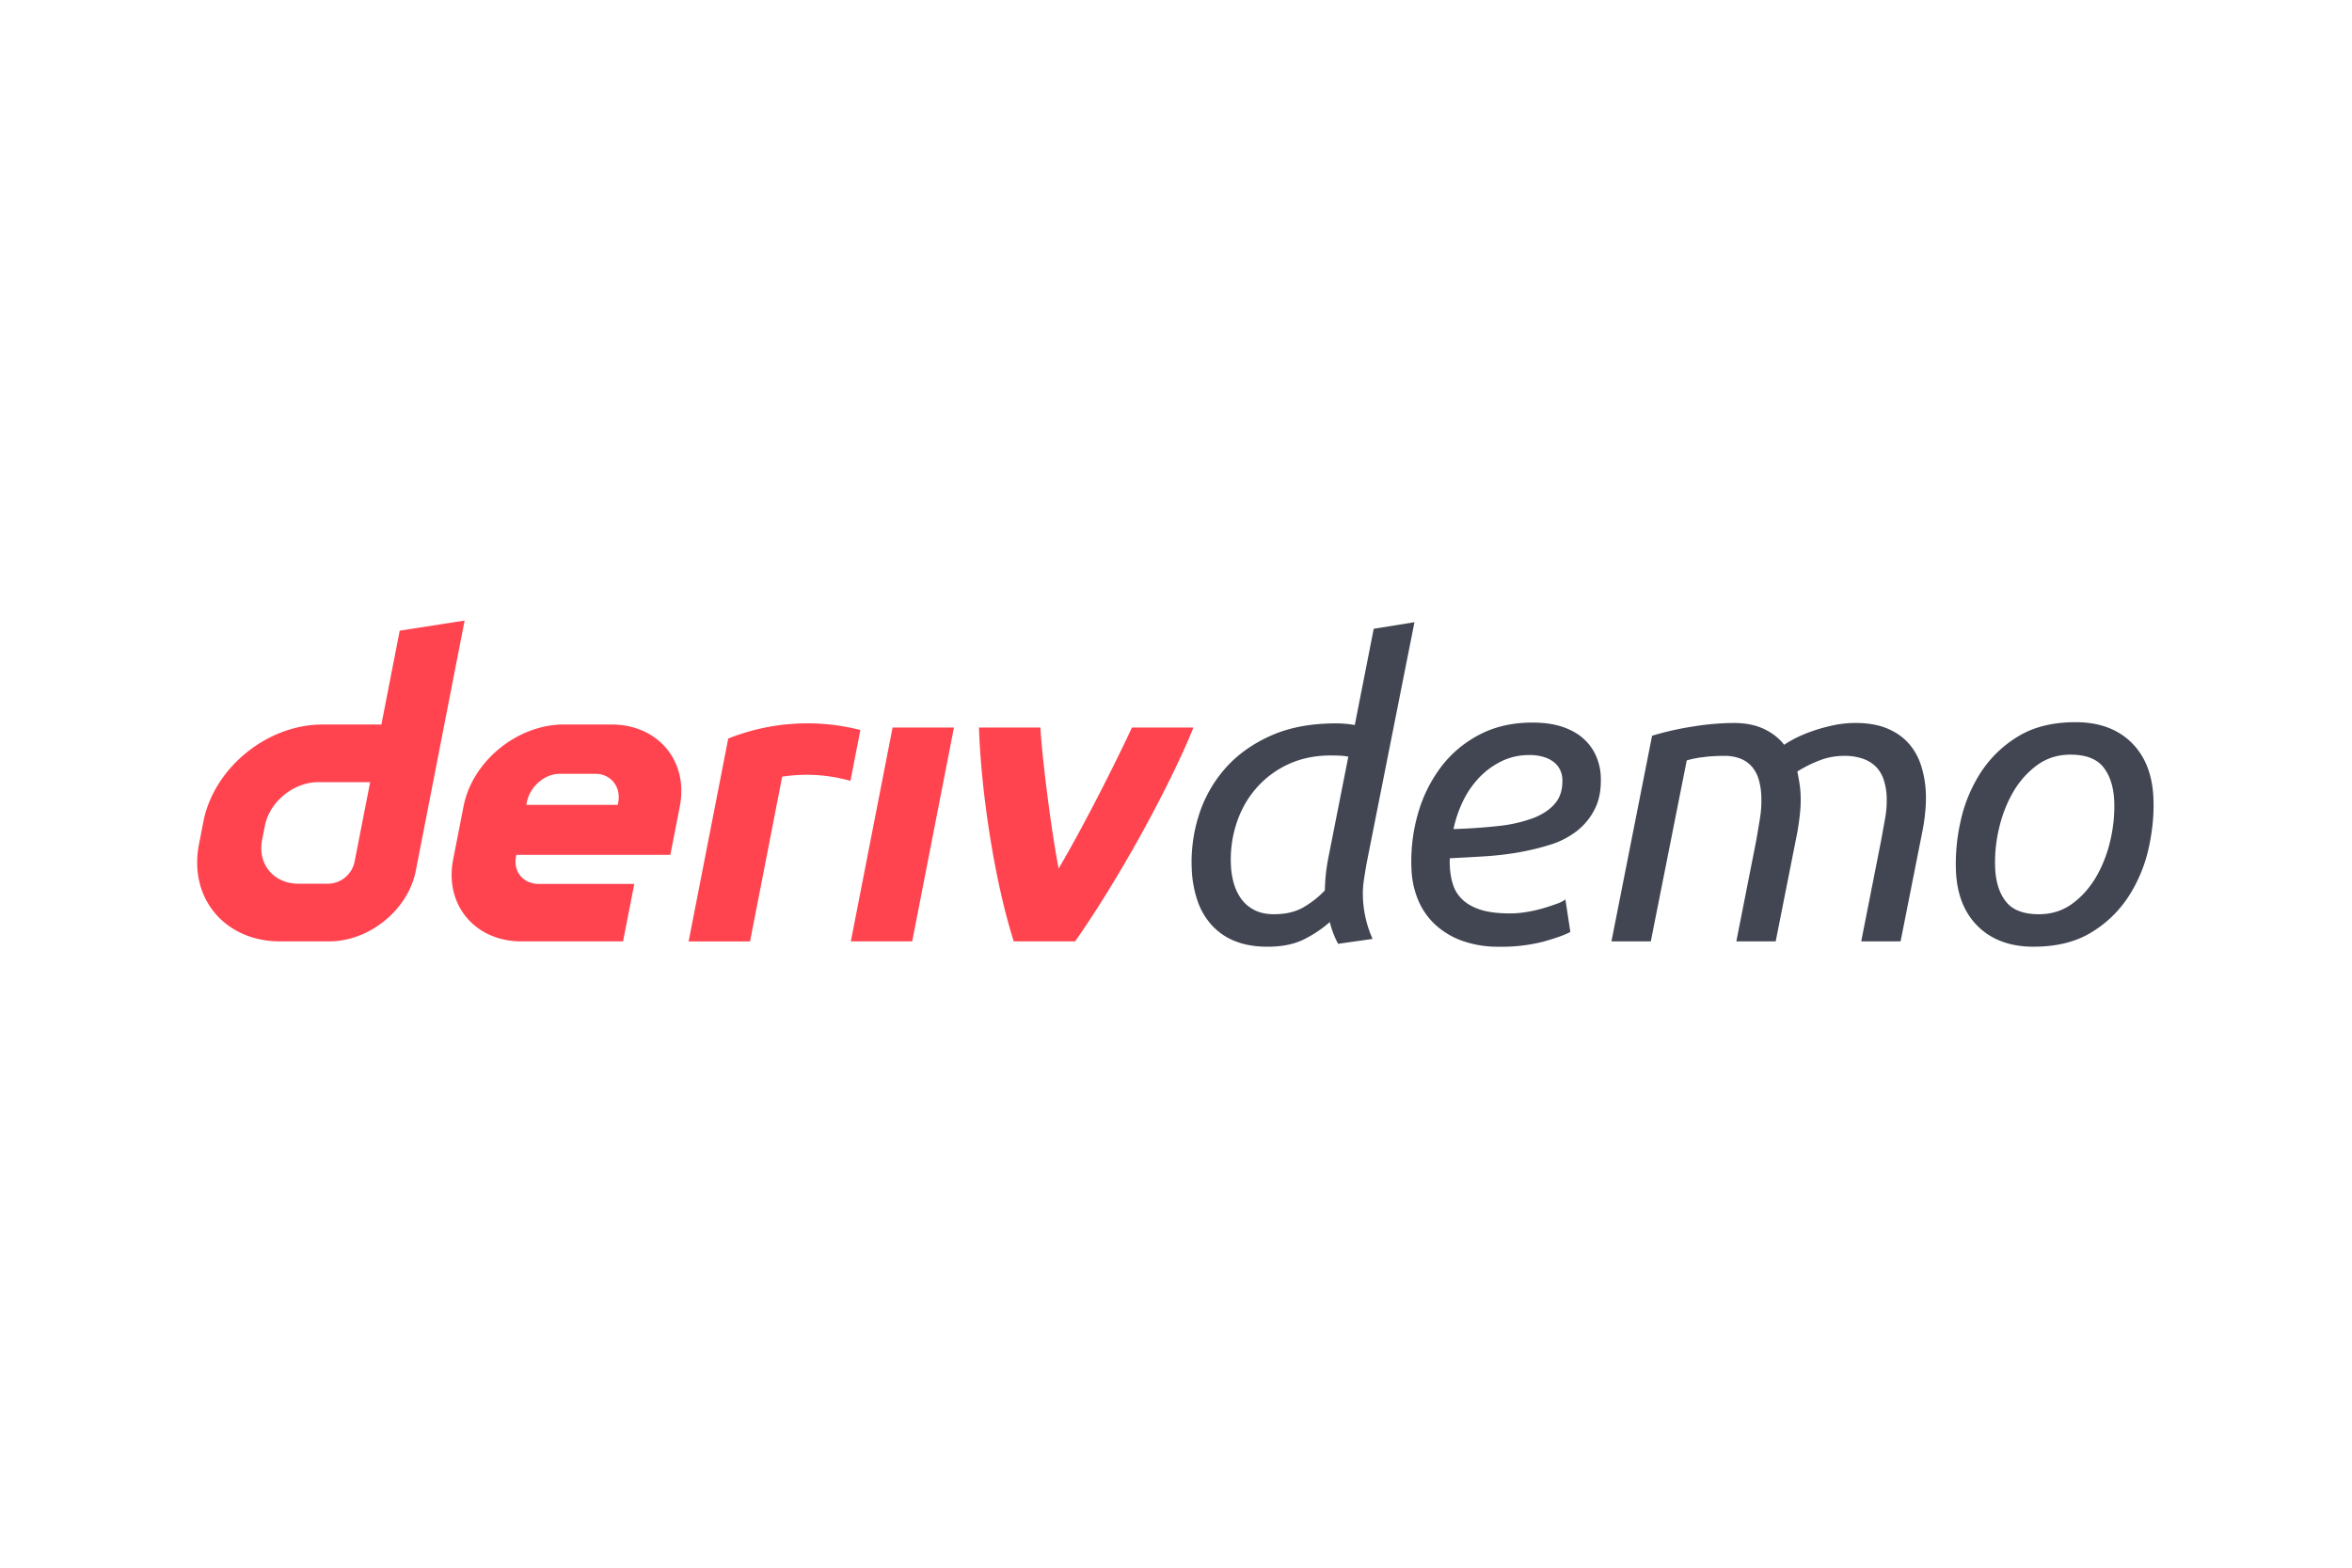 <svg width="72" height="48" viewBox="0 0 72 48" fill="none" xmlns="http://www.w3.org/2000/svg"><path d="m12.236 19.31-.561 2.874h-1.81c-1.69 0-3.317 1.33-3.638 2.97l-.136.699c-.32 1.641.789 2.97 2.478 2.97h1.51c1.23 0 2.416-.968 2.65-2.164L14.223 19l-1.988.31Zm-1.382 7.078a.843.843 0 0 1-.798.67h-.918c-.759 0-1.258-.598-1.115-1.337l.085-.436c.145-.737.878-1.337 1.637-1.337h1.586l-.477 2.44Zm15.192 2.435 1.278-6.548h1.879l-1.279 6.548h-1.88.002Zm.292-6.472-.304 1.558a4.913 4.913 0 0 0-2.09-.129c-.327 1.682-.655 3.364-.984 5.045h-1.88l1.213-6.212a6.549 6.549 0 0 1 4.045-.262Zm-7.616-.168H17.26c-1.425 0-2.8 1.122-3.07 2.506l-.318 1.628c-.27 1.385.665 2.507 2.09 2.507h3.111l.344-1.76h-2.924c-.474 0-.787-.373-.696-.836l.01-.055h4.714l.29-1.484c.27-1.384-.665-2.506-2.09-2.506h.002Zm.205 2.366-.012.095h-2.803l.016-.084c.091-.461.53-.867 1.006-.867h1.094c.47 0 .783.399.7.856Zm17.607-2.274c-.664 1.655-2.17 4.47-3.621 6.548h-1.88c-.626-1.978-1.009-4.734-1.064-6.548h1.88c.026.592.268 2.786.558 4.32.874-1.492 1.841-3.449 2.245-4.32h1.882Z" fill="#FF444F"/><path d="M41.724 27.526a3.428 3.428 0 0 0 .294 1.222l-1.055.15a2.657 2.657 0 0 1-.254-.667 3.655 3.655 0 0 1-.74.504c-.31.168-.7.252-1.166.252-.38 0-.712-.057-.993-.17a1.912 1.912 0 0 1-.711-.485 2.131 2.131 0 0 1-.44-.75 3.41 3.41 0 0 1-.176-.95 4.709 4.709 0 0 1 .21-1.65 3.98 3.98 0 0 1 .797-1.435c.364-.42.829-.758 1.395-1.014.566-.256 1.234-.384 2.003-.384a3.3 3.3 0 0 1 .585.05l.58-2.947 1.247-.201-1.462 7.367c-.034.193-.064.378-.09.554a2.845 2.845 0 0 0-.024.554ZM39 27.992c.363 0 .668-.073.915-.22.248-.147.462-.317.642-.51a5.778 5.778 0 0 1 .096-.945l.622-3.148a1.609 1.609 0 0 0-.26-.032 6.21 6.21 0 0 0-.273-.006c-.493 0-.933.093-1.321.277a2.923 2.923 0 0 0-.98.743c-.266.31-.465.67-.595 1.077a3.564 3.564 0 0 0-.164 1.278c.01.193.04.378.092.554.052.177.129.334.231.472.102.139.235.25.399.334.164.084.362.126.596.126Zm6.904.995a3.27 3.27 0 0 1-1.149-.183 2.424 2.424 0 0 1-.829-.503 2.148 2.148 0 0 1-.516-.75 2.71 2.71 0 0 1-.2-.906 5.253 5.253 0 0 1 .188-1.7 4.35 4.35 0 0 1 .705-1.449c.317-.42.71-.753 1.182-1 .472-.248 1.014-.372 1.627-.372.355 0 .661.044.92.132.26.088.473.208.64.359.168.15.295.325.383.523.087.197.136.4.147.61.02.395-.038.729-.171 1.001a1.97 1.97 0 0 1-.55.687 2.55 2.55 0 0 1-.827.428c-.319.1-.652.18-.999.24-.347.058-.7.098-1.057.119-.357.02-.696.04-1.014.056a1.294 1.294 0 0 0-.005.164l.005.1c.01.194.042.377.098.549.056.172.152.323.288.453.136.13.32.233.553.309.233.075.535.113.907.113.164 0 .334-.015.51-.044.175-.03.341-.067.5-.114a5.91 5.91 0 0 0 .42-.138.929.929 0 0 0 .26-.132l.152.995c-.168.092-.442.19-.821.296a5.09 5.09 0 0 1-1.347.157Zm-1.409-3.602c.5-.016.957-.048 1.369-.094a4.347 4.347 0 0 0 1.064-.24c.296-.113.524-.266.683-.46.16-.192.231-.444.216-.755a.733.733 0 0 0-.058-.239.664.664 0 0 0-.167-.233.89.89 0 0 0-.313-.176 1.477 1.477 0 0 0-.483-.07c-.302 0-.582.064-.84.19a2.393 2.393 0 0 0-.681.497 2.819 2.819 0 0 0-.496.718 3.67 3.67 0 0 0-.294.862ZM56.8 22.136c.38 0 .705.057.975.17.269.114.488.267.657.46.17.193.295.418.377.674.082.256.13.527.144.812.009.185.004.384-.016.598a5.59 5.59 0 0 1-.092.623l-.664 3.35h-1.205l.611-3.098.117-.648a3.07 3.07 0 0 0 .05-.712 1.91 1.91 0 0 0-.082-.466 1.047 1.047 0 0 0-.214-.39 1.029 1.029 0 0 0-.395-.265 1.658 1.658 0 0 0-.614-.1c-.277 0-.542.052-.796.157a3.898 3.898 0 0 0-.632.321c.023.118.044.233.063.347.018.113.03.224.035.333.01.194.005.389-.016.586-.02.197-.047.392-.081.585l-.664 3.35h-1.205l.611-3.098c.034-.193.07-.41.11-.655.04-.243.054-.486.042-.73a2.049 2.049 0 0 0-.074-.46 1.085 1.085 0 0 0-.194-.384.905.905 0 0 0-.344-.258 1.323 1.323 0 0 0-.536-.094c-.216 0-.425.012-.626.038a3.04 3.04 0 0 0-.507.1l-1.1 5.541H49.33l1.244-6.296a9.06 9.06 0 0 1 1.262-.284 8.11 8.11 0 0 1 1.232-.107c.363 0 .673.061.93.183.256.122.463.283.62.485a2.99 2.99 0 0 1 .346-.202c.147-.075.317-.147.508-.214.19-.067.4-.126.626-.176.227-.05.46-.076.703-.076Zm5.458 6.851c-.708 0-1.273-.203-1.695-.61-.422-.408-.65-.968-.686-1.682a5.89 5.89 0 0 1 .138-1.536 4.52 4.52 0 0 1 .607-1.486 3.534 3.534 0 0 1 1.15-1.121c.477-.294 1.066-.44 1.766-.44.708 0 1.274.203 1.696.61.421.407.65.967.685 1.681.025.487-.021 1-.137 1.536a4.518 4.518 0 0 1-.607 1.486 3.532 3.532 0 0 1-1.15 1.121c-.478.294-1.067.44-1.767.44Zm.159-.995c.388 0 .73-.109 1.027-.327.295-.219.54-.498.736-.838.194-.34.338-.716.43-1.127.092-.411.128-.81.11-1.196-.022-.428-.134-.768-.336-1.02-.203-.252-.538-.378-1.004-.378-.389 0-.731.11-1.027.327a2.68 2.68 0 0 0-.736.838c-.195.34-.338.716-.43 1.127a4.46 4.46 0 0 0-.11 1.196c.022.428.133.768.336 1.02.202.252.537.378 1.004.378Z" fill="#414652"/></svg>